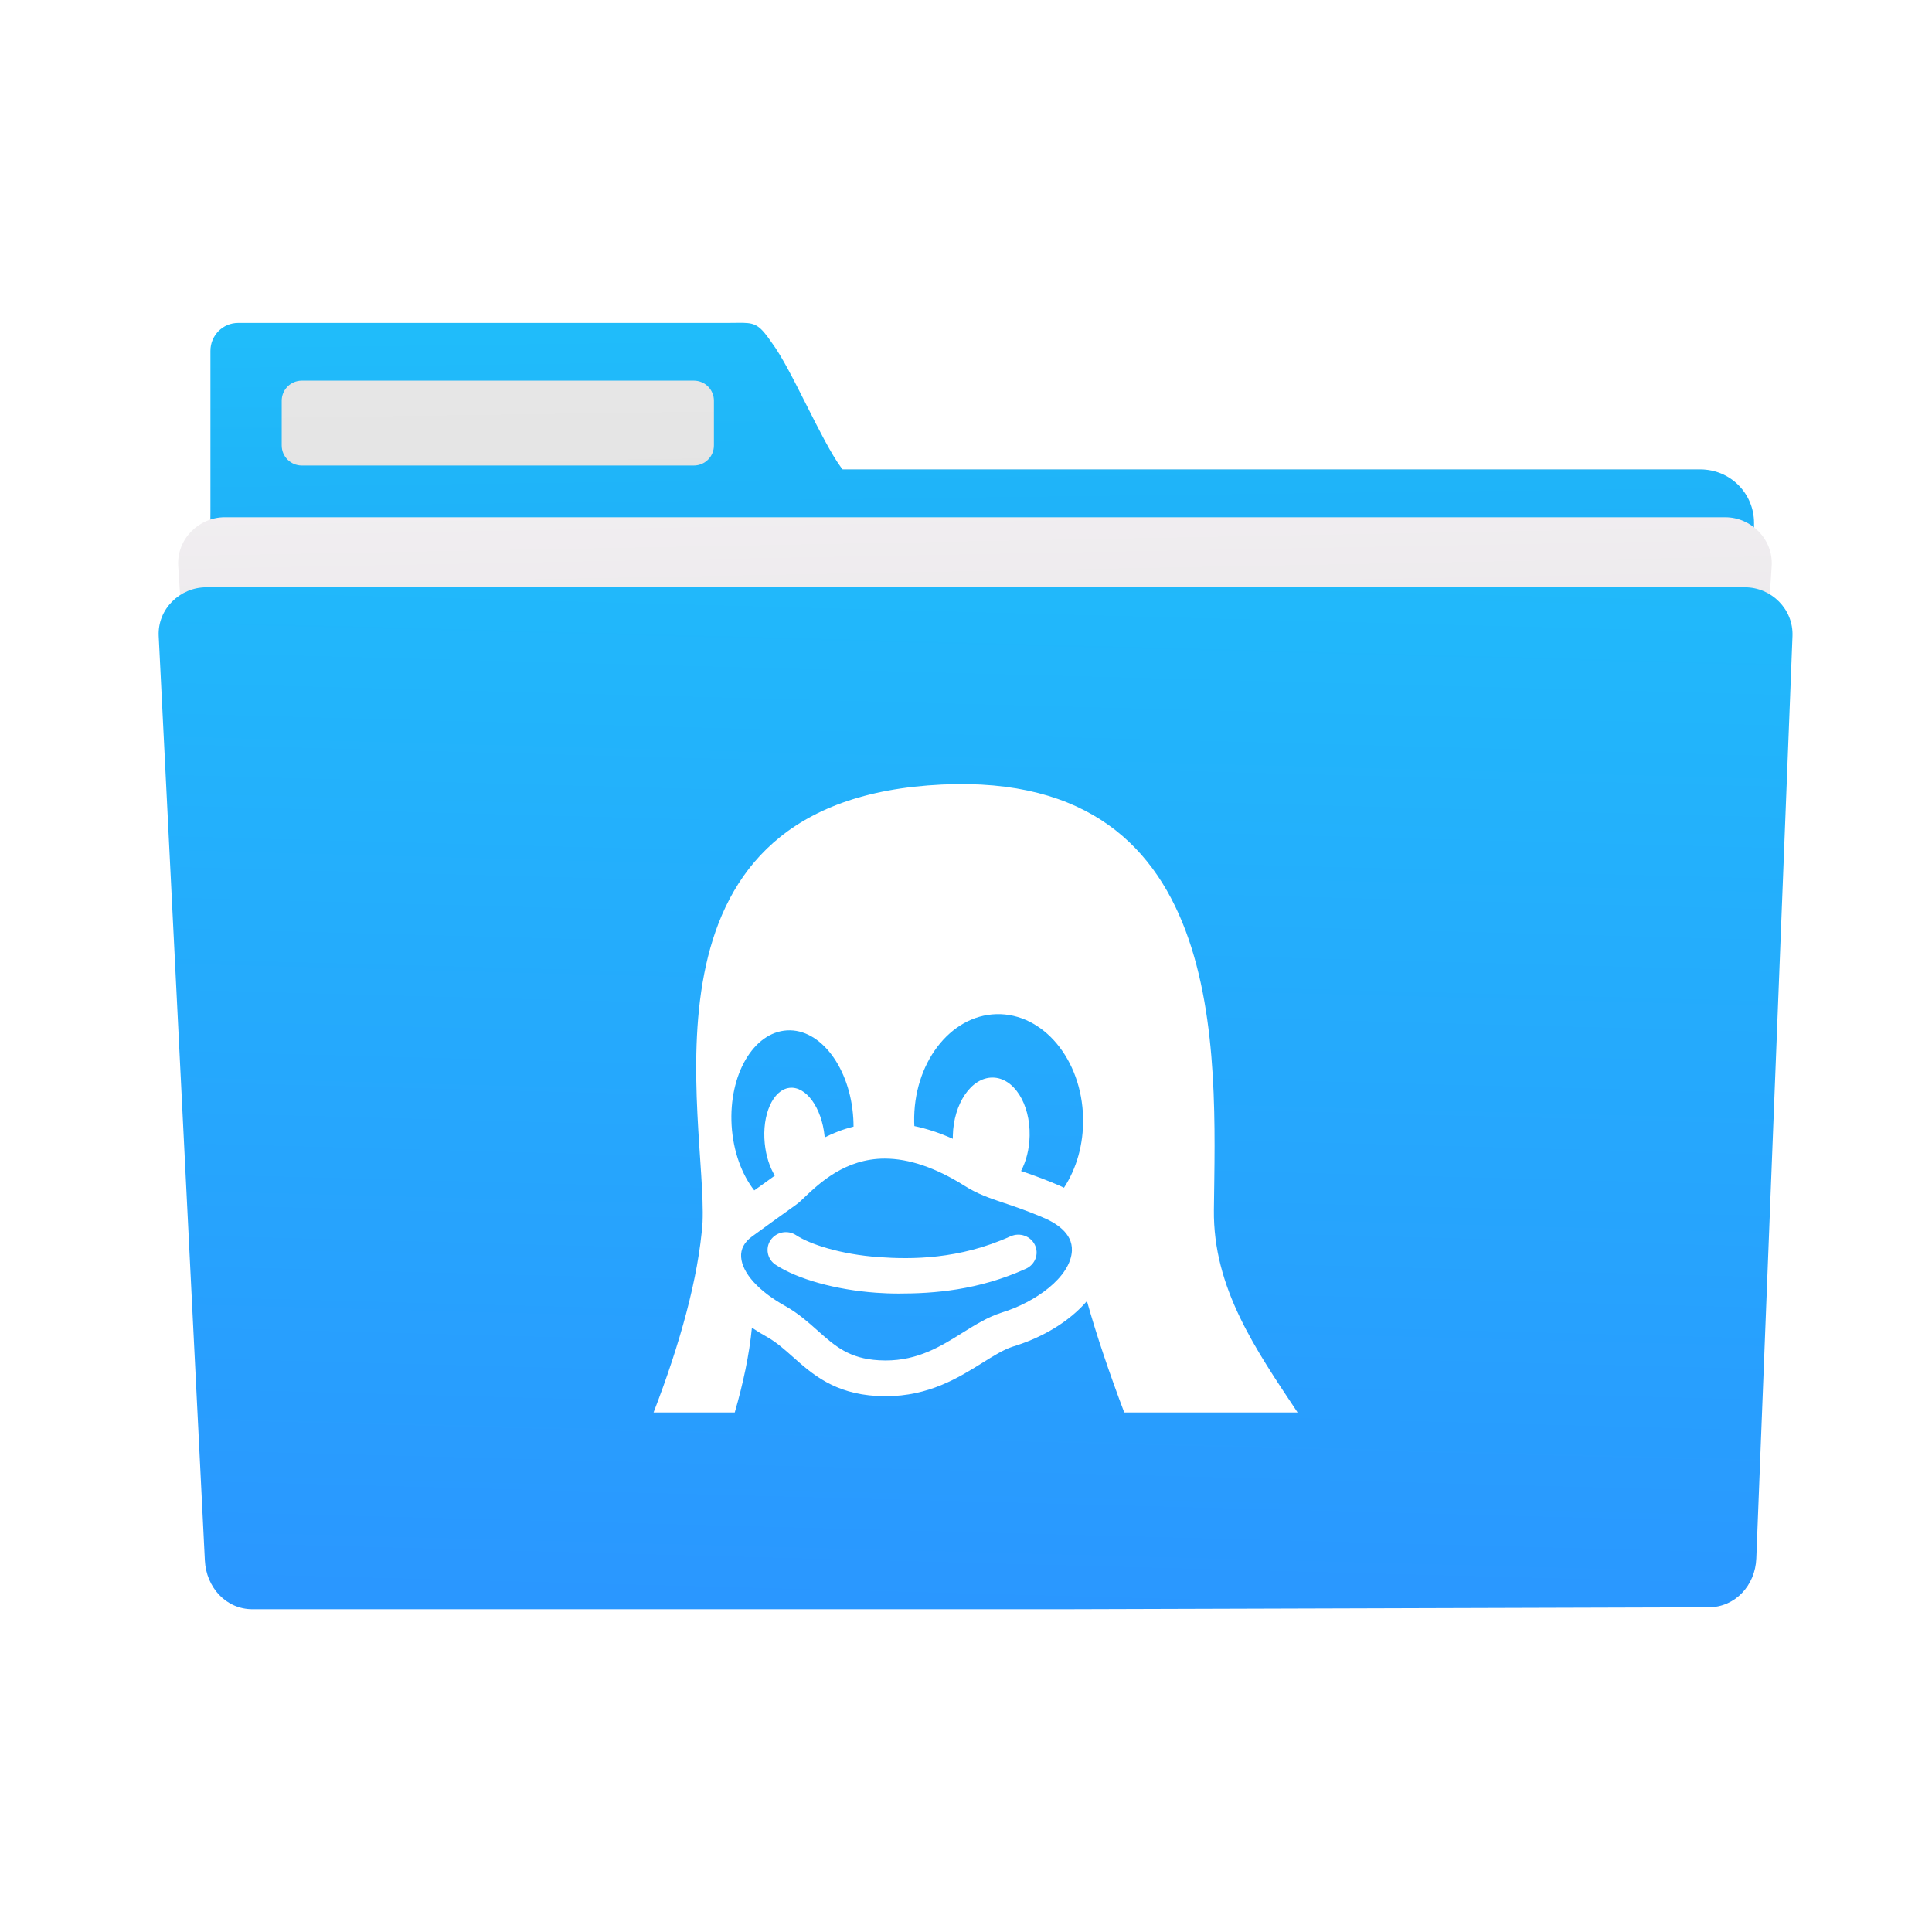 <?xml version="1.0" encoding="UTF-8" standalone="no"?>
<svg
   xmlns:dc="http://purl.org/dc/elements/1.1/"
   xmlns:cc="http://creativecommons.org/ns#"
   xmlns:rdf="http://www.w3.org/1999/02/22-rdf-syntax-ns#"
   xmlns:svg="http://www.w3.org/2000/svg"
   xmlns="http://www.w3.org/2000/svg"
   xmlns:xlink="http://www.w3.org/1999/xlink"
   xmlns:sodipodi="http://sodipodi.sourceforge.net/DTD/sodipodi-0.dtd"
   xmlns:inkscape="http://www.inkscape.org/namespaces/inkscape"
   height="48"
   viewBox="0 0 48 48"
   width="48"
   version="1.1"
   id="svg41"
   sodipodi:docname="folder-linux.svg"
   inkscape:version="0.92.3 (2405546, 2018-03-11)">
  <defs
     id="defs45" />
  <sodipodi:namedview
     pagecolor="#ffffff"
     bordercolor="#666666"
     borderopacity="1"
     objecttolerance="10"
     gridtolerance="10"
     guidetolerance="10"
     inkscape:pageopacity="0"
     inkscape:pageshadow="2"
     inkscape:window-width="654"
     inkscape:window-height="480"
     id="namedview43"
     showgrid="false"
     inkscape:zoom="4.9166667"
     inkscape:cx="24"
     inkscape:cy="24"
     inkscape:window-x="850"
     inkscape:window-y="218"
     inkscape:window-maximized="0"
     inkscape:current-layer="svg41" />
  <filter
     id="a"
     color-interpolation-filters="sRGB"
     height="1.099"
     width="1.056"
     x="-.028"
     y="-.05">
    <feGaussianBlur
       stdDeviation="5.9"
       id="feGaussianBlur2" />
  </filter>
  <linearGradient
     id="b"
     gradientUnits="userSpaceOnUse"
     x1="13.921"
     x2="13.525"
     y1="39.852"
     y2="8.305">
    <stop
       offset="0"
       stop-color="#197cf1"
       id="stop5" />
    <stop
       offset="1"
       stop-color="#20bcfa"
       id="stop7" />
  </linearGradient>
  <linearGradient
     id="c">
    <stop
       offset="0"
       stop-color="#ccc"
       id="stop10" />
    <stop
       offset="1"
       stop-color="#e6e6e6"
       id="stop12" />
  </linearGradient>
  <linearGradient
     id="d"
     gradientUnits="userSpaceOnUse"
     x1="22.099"
     x2="22.004"
     xlink:href="#c"
     y1="39.568"
     y2="11.944" />
  <linearGradient
     id="e"
     gradientTransform="matrix(.83 0 0 .874 44.869 7.045)"
     gradientUnits="userSpaceOnUse"
     x1="-33.889"
     x2="-34.502"
     y1="37.609"
     y2="2.823">
    <stop
       offset="0"
       stop-color="#ccc"
       id="stop16" />
    <stop
       offset="1"
       stop-color="#f5f2f5"
       id="stop18" />
  </linearGradient>
  <linearGradient
     id="f"
     gradientTransform="matrix(.851 0 0 .872 45.339 8.462)"
     gradientUnits="userSpaceOnUse"
     x1="-27.458"
     x2="-26.624"
     y1="36.069"
     y2="3.758">
    <stop
       offset="0"
       stop-color="#2a97ff"
       id="stop21" />
    <stop
       offset="1"
       stop-color="#20bcfa"
       id="stop23" />
  </linearGradient>
  <linearGradient
     id="g"
     gradientUnits="userSpaceOnUse"
     x1="18.025"
     x2="17.594"
     xlink:href="#c"
     y1="39.754"
     y2="9.648" />
  <path
     d="m6.544 11.656c-.735 0-1.326.593-1.326 1.328v25.544c0 .735.591 1.328 1.326 1.328h17.206 1.206 17.206c.735 0 1.326-.593 1.326-1.328v-25.544c0-.735-.591-1.328-1.326-1.328h-17.206-1.206z"
     fill="url(#d)"
     id="path27" />
  <path
     d="m18.474 8.021c-.103-.003-.227.002-.388.002h-12.169c-.382 0-.689.31-.689.694v4.229c-.001.016-.005.031-.005.047v25.576c0 .736.594 1.33 1.33 1.33h35.698c.736 0 1.328-.594 1.328-1.33v-25.576c0-.736-.592-1.33-1.328-1.33h-21.316c-.013-.017-.021-.026-.035-.044-.492-.663-1.235-2.449-1.719-3.096-.291-.424-.4-.494-.708-.502z"
     fill="url(#b)"
     id="path29" />
  <path
     d="m7.499 9.457h9.738c.277 0 .5.223.5.5v1.109c0 .277-.223.5-.5.5h-9.738c-.277 0-.5-.223-.5-.5v-1.109c0-.277.223-.5.5-.5z"
     fill="url(#g)"
     id="path31" />
  <path
     d="m5.58 12.851c-.638 0-1.195.544-1.152 1.215l1.512 23.366c.043.671.513 1.215 1.152 1.215h14.942 4.377 14.942c.638 0 1.108-.544 1.152-1.215l1.512-23.366c.043-.671-.513-1.215-1.152-1.215h-16.454-4.377z"
     fill="url(#e)"
     id="path33" />
  <path
     d="m28.241 148.072c-12.876 0-23.241 9.607-23.241 21.541l16 244.762v7.4c0 6.064 5.267 10.945 11.81 10.945h446.379c6.543 0 11.811-4.881 11.811-10.945l15.998-252.162c0-11.934-10.365-21.541-23.241-21.541h-455.515z"
     fill-rule="evenodd"
     filter="url(#a)"
     opacity=".3"
     transform="matrix(.076 0 0 .08 4.84 2.856)"
     id="path35" />
  <path
     d="m5.124 14.591c-.655 0-1.214.542-1.181 1.212l1.147 22.966c.033.67.526 1.212 1.181 1.212h15.656 4.488l16.039-.048c.655-.002 1.155-.541 1.181-1.212l.899-22.918c.026-.67-.526-1.212-1.181-1.212h-16.87-4.488z"
     fill="url(#f)"
     id="path37" />
  <path
     inkscape:connector-curvature="0"
     style="fill:#ffffff;stroke-width:0.79;fill-opacity:1"
     d="m 25.108,30.715 c -1.281,0.581 -2.471,0.575 -3.271,0.518 -0.954,-0.067 -1.722,-0.322 -2.058,-0.545 -0.208,-0.137 -0.49,-0.084 -0.631,0.119 -0.141,0.203 -0.086,0.479 0.122,0.616 0.542,0.358 1.501,0.624 2.502,0.695 0.17,0.012 0.356,0.02 0.557,0.02 0.872,0 1.979,-0.081 3.163,-0.618 0.227,-0.104 0.326,-0.367 0.22,-0.589 -0.106,-0.222 -0.376,-0.318 -0.603,-0.215 z m 5.051,-0.657 C 30.202,26.205 30.608,18.925 23.05,19.514 15.588,20.1 17.566,27.792 17.455,30.368 17.356,31.731 16.893,33.397 16.238,35.092 h 2.017 c 0.208,-0.718 0.36,-1.429 0.426,-2.106 0.122,0.083 0.252,0.162 0.391,0.239 0.226,0.13 0.42,0.303 0.626,0.486 0.48,0.427 1.025,0.912 2.089,0.972 0.071,0.004 0.143,0.006 0.214,0.006 1.077,0 1.813,-0.46 2.405,-0.829 0.283,-0.177 0.528,-0.33 0.758,-0.404 0.655,-0.2 1.227,-0.523 1.654,-0.934 0.067,-0.064 0.129,-0.13 0.187,-0.197 0.238,0.852 0.565,1.811 0.926,2.767 H 32.238 C 31.203,33.534 30.136,32.006 30.159,30.058 Z M 18.177,27.962 c 0,0 0,-7.81e-4 0,-7.81e-4 -0.074,-1.258 0.542,-2.314 1.377,-2.362 0.834,-0.048 1.571,0.934 1.646,2.19 0,7.8e-4 0,7.8e-4 0,7.8e-4 0.004,0.068 0.006,0.135 0.006,0.201 -0.264,0.065 -0.503,0.159 -0.717,0.269 -8e-4,-0.009 -0.002,-0.019 -0.002,-0.028 v -7.81e-4 c -0.071,-0.713 -0.462,-1.252 -0.873,-1.204 -0.41,0.049 -0.686,0.667 -0.614,1.381 0,0 0,0 0,0 0.031,0.311 0.122,0.589 0.25,0.8 -0.032,0.024 -0.122,0.088 -0.225,0.162 -0.078,0.055 -0.173,0.123 -0.286,0.205 -0.31,-0.398 -0.523,-0.97 -0.562,-1.614 z m 8.455,3.108 c -0.03,0.664 -0.921,1.29 -1.743,1.54 l -0.005,0.002 c -0.342,0.109 -0.647,0.299 -0.97,0.5 -0.542,0.339 -1.104,0.689 -1.914,0.689 -0.054,0 -0.108,-0.002 -0.162,-0.005 -0.742,-0.042 -1.09,-0.35 -1.529,-0.742 -0.232,-0.206 -0.472,-0.42 -0.781,-0.596 l -0.007,-0.004 c -0.667,-0.368 -1.082,-0.824 -1.108,-1.223 -0.013,-0.197 0.078,-0.369 0.269,-0.509 0.416,-0.304 0.695,-0.503 0.879,-0.635 0.205,-0.146 0.267,-0.19 0.313,-0.233 0.033,-0.03 0.068,-0.063 0.106,-0.1 0.382,-0.362 1.021,-0.969 2.002,-0.969 0.6,0 1.264,0.226 1.971,0.669 0.333,0.212 0.623,0.309 0.99,0.433 0.252,0.085 0.538,0.181 0.922,0.341 l 0.006,0.003 c 0.357,0.143 0.779,0.404 0.76,0.837 z m -0.197,-1.561 c -0.069,-0.034 -0.141,-0.066 -0.215,-0.096 -0.346,-0.144 -0.622,-0.242 -0.852,-0.32 0.127,-0.242 0.206,-0.544 0.213,-0.873 v 0 c 0.018,-0.799 -0.395,-1.447 -0.922,-1.448 -0.527,-0.002 -0.968,0.645 -0.986,1.443 v 0 c -8e-4,0.027 -8e-4,0.052 0,0.078 -0.325,-0.145 -0.644,-0.251 -0.956,-0.316 -0.002,-0.03 -0.003,-0.06 -0.004,-0.091 v -7.81e-4 c -0.03,-1.454 0.885,-2.659 2.043,-2.689 1.158,-0.03 2.122,1.123 2.153,2.578 v 7.81e-4 c 0.014,0.658 -0.166,1.263 -0.474,1.733 z"
     id="path14" />
</svg>
